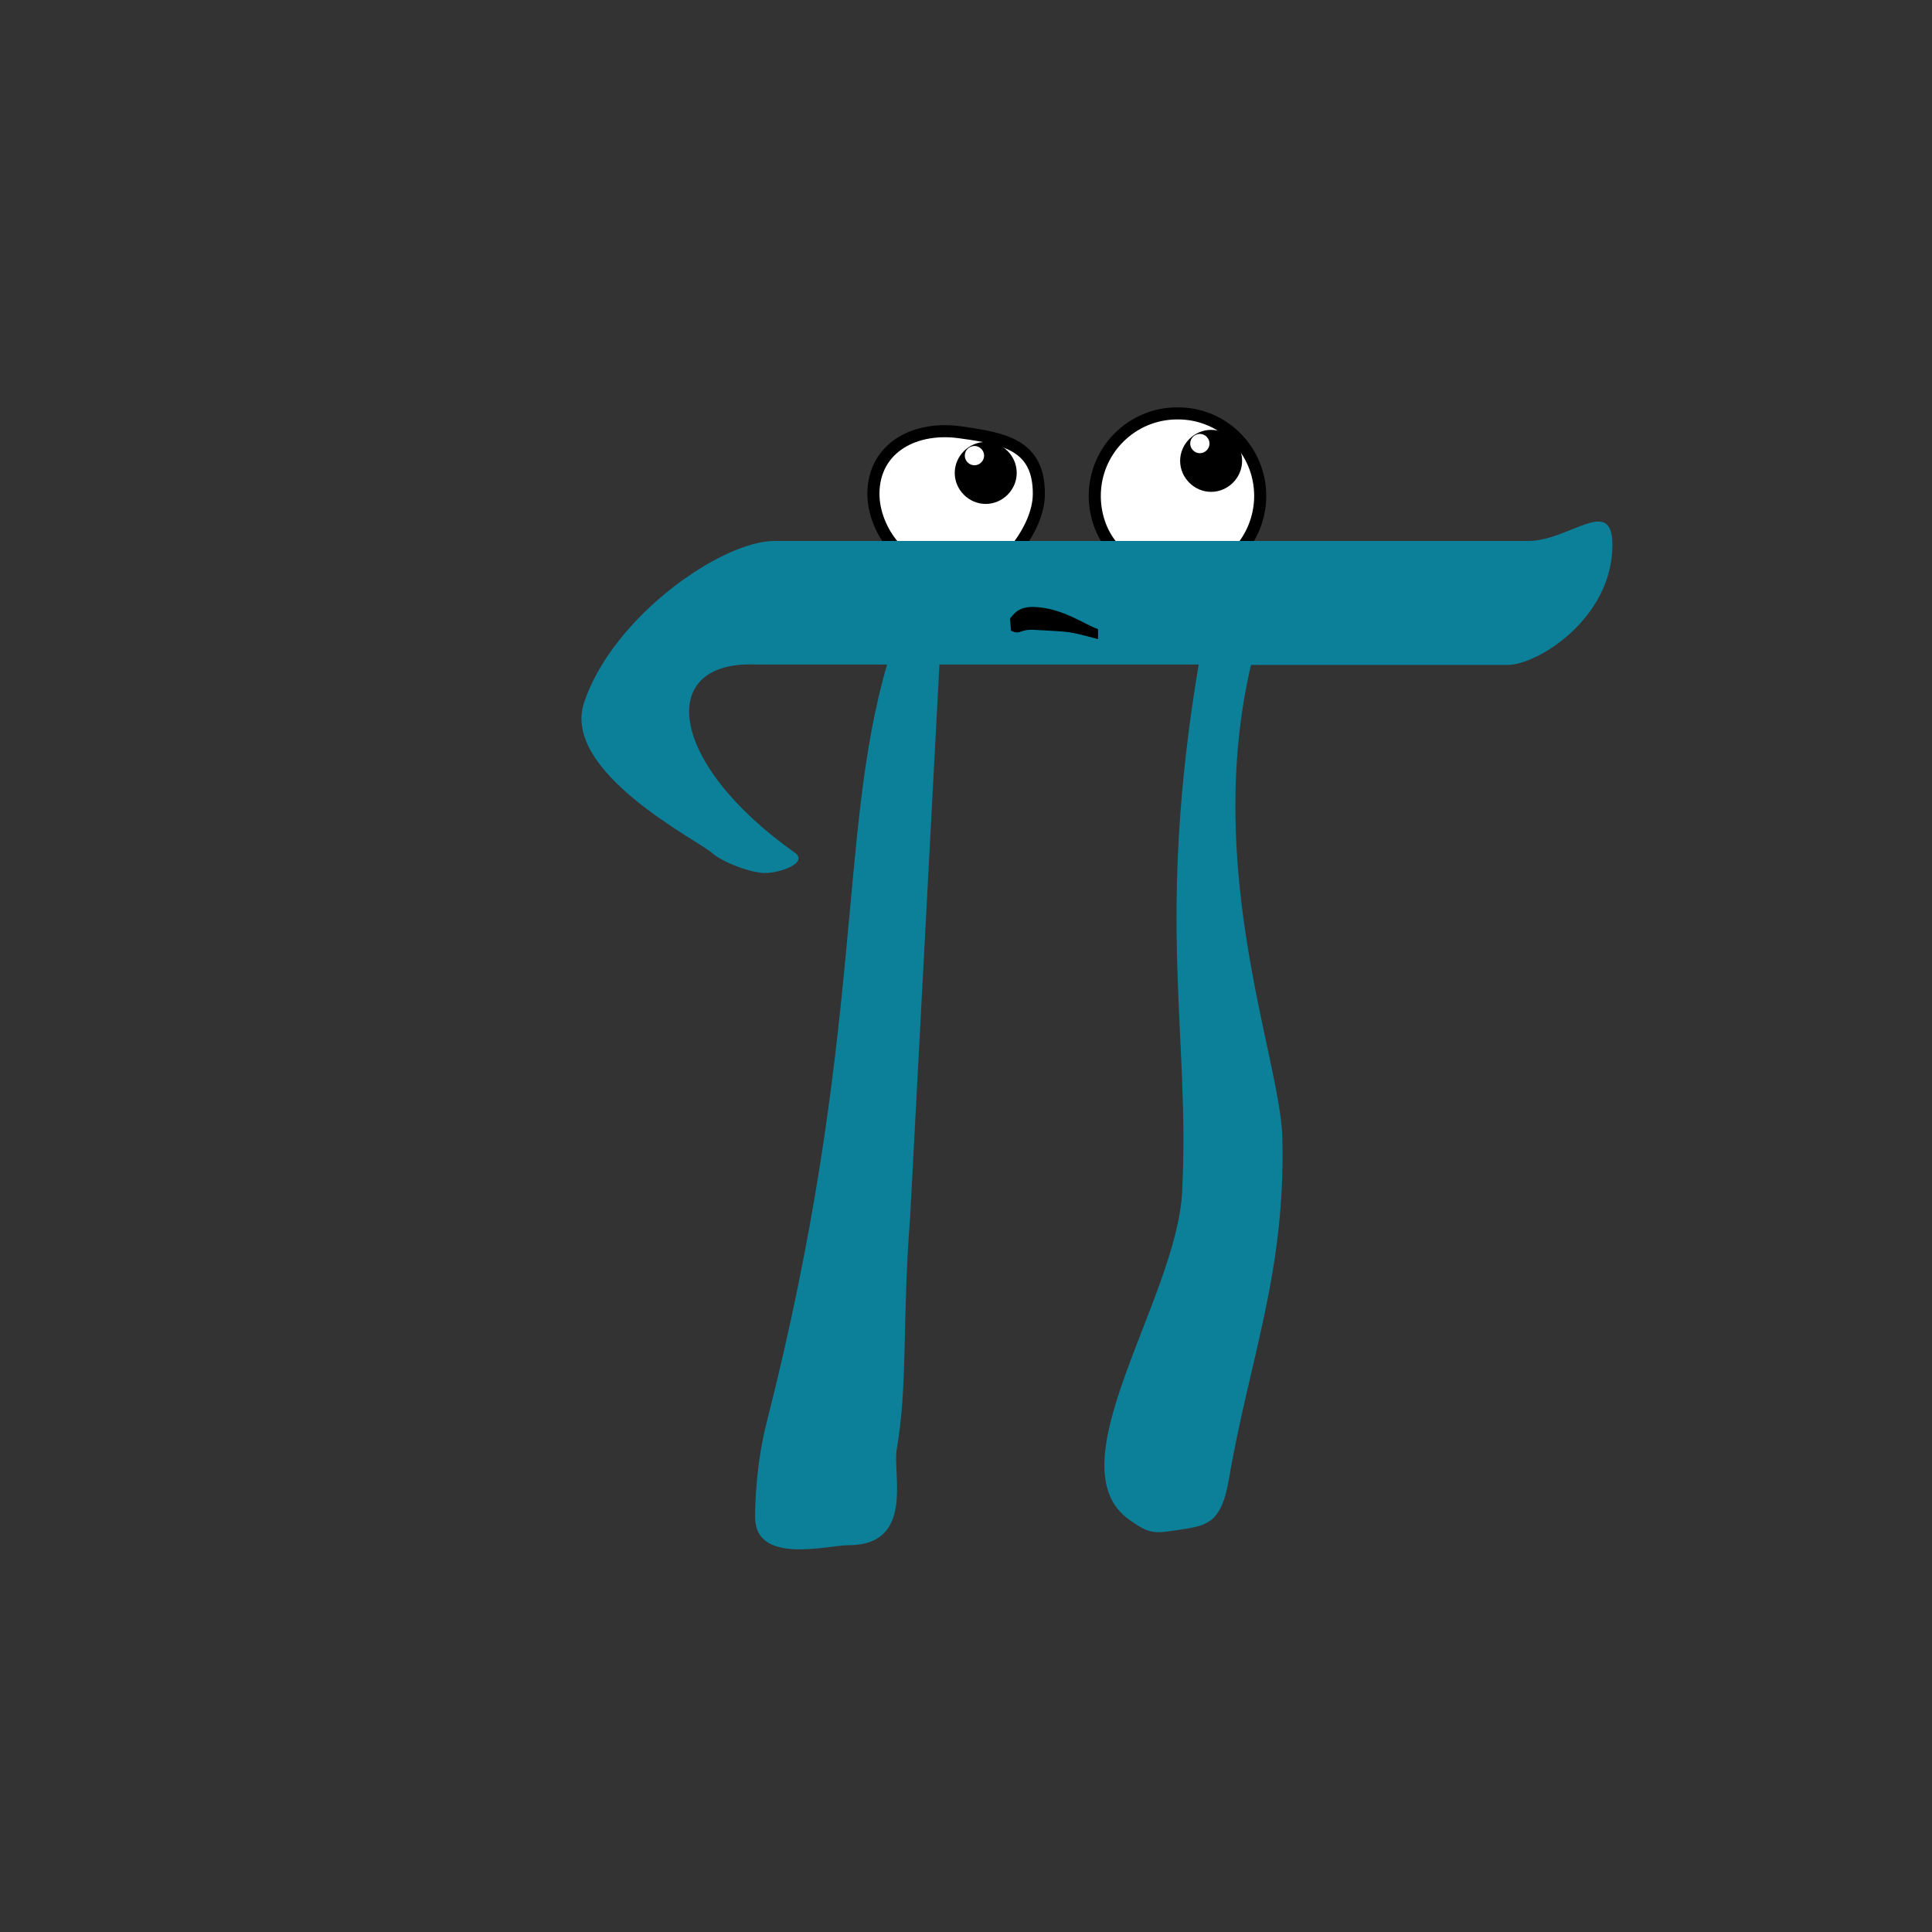 <svg width="480" height="480" viewBox="0 0 480 480" fill="none" xmlns="http://www.w3.org/2000/svg">
<rect x="0" y="0" width="480" height="480" fill="#333333" stroke="none"/>
<path d="M252 136H252.755L253.205 135.394C255.582 132.19 258.1 127.372 258.1 122.7C258.1 119.928 257.672 117.615 256.755 115.693C255.829 113.75 254.445 112.296 252.685 111.192C249.277 109.053 244.389 108.205 238.609 107.415C233.147 106.628 227.793 107.473 223.748 110.032C219.642 112.63 217 116.931 217 122.7C217 127.408 219.063 132.14 221.851 135.464L222.3 136H223H252Z" fill="white" stroke="black" stroke-width="3"/>
<path d="M307.908 136.007L308.654 135.999L309.098 135.4C311.586 132.046 313.093 127.734 313.093 123.207C313.093 111.888 303.93 102.603 292.486 102.707C281.161 102.71 271.993 111.881 271.993 123.207C271.993 127.816 273.491 132.369 276.344 135.771L276.799 136.314L277.508 136.307L307.908 136.007Z" fill="white" stroke="black" stroke-width="3"/>
<path d="M242 110.8C240.7 110.9 239.7 111.9 239.7 113.2C239.7 114.5 240.8 115.6 242.1 115.6C243.4 115.6 244.5 114.5 244.5 113.2C244.5 111.9 243.4 110.8 242.1 110.8H242L244.9 109.8C249.2 109.8 252.6 113.3 252.6 117.5C252.6 121.7 249.1 125.2 244.9 125.2C240.7 125.2 237.2 121.7 237.2 117.5C237.2 113.3 240.7 109.8 244.9 109.8" fill="black"/>
<path d="M298 107.8C296.7 107.9 295.7 108.9 295.7 110.2C295.7 111.5 296.8 112.6 298.1 112.6C299.4 112.6 300.5 111.5 300.5 110.2C300.5 108.9 299.4 107.8 298.1 107.8H298L300.9 106.8C305.2 106.8 308.6 110.3 308.6 114.5C308.6 118.7 305.1 122.2 300.9 122.2C296.7 122.2 293.2 118.7 293.2 114.5C293.2 110.3 296.7 106.8 300.9 106.8" fill="black"/>
<path d="M233.4 165.1H297.8C287.1 229.2 295.7 256.7 293.7 296.1C292.4 322.7 261.5 364.2 280.6 377.6C286.1 381.5 287 381 294.7 379.8C300.4 378.9 303.6 377.6 305.3 367.6C310.4 337.7 319.4 316.3 318.6 282.8C318.2 263.2 298.9 216.5 310.8 165.2H374.6C382 165.2 400.6 153.6 400.6 135.4C400.6 122.9 389.9 134.4 379.7 134.4H192.4C179.3 134.4 152.2 153.2 145.1 174.6C139.4 191.8 173.6 208.9 176.9 211.9C179.4 214.2 186.6 216.9 190 216.9C194 216.9 201 214.3 197.4 211.8C165.8 189.4 163 164 187.9 165.1H220.4C207.9 207.8 215 257.2 190.4 353.7C187.9 363.6 187.6 373.5 187.6 376.9C187.6 388.9 205.7 383.9 210.8 383.9C227.3 383.9 221.7 366.3 222.8 360C225.6 343.8 224.1 328.5 226.1 302.7L233.4 165.1Z" fill="#0C7F99"/>
<path d="M251.2 156.7C253.7 157.9 253 156.2 257.3 156.5C266.3 157 265.4 156.8 272.8 158.8V156.3C269.7 155.3 263.8 150.9 256.7 150.8C252.7 150.7 251.6 153 250.9 153.7" fill="black"/>
</svg>